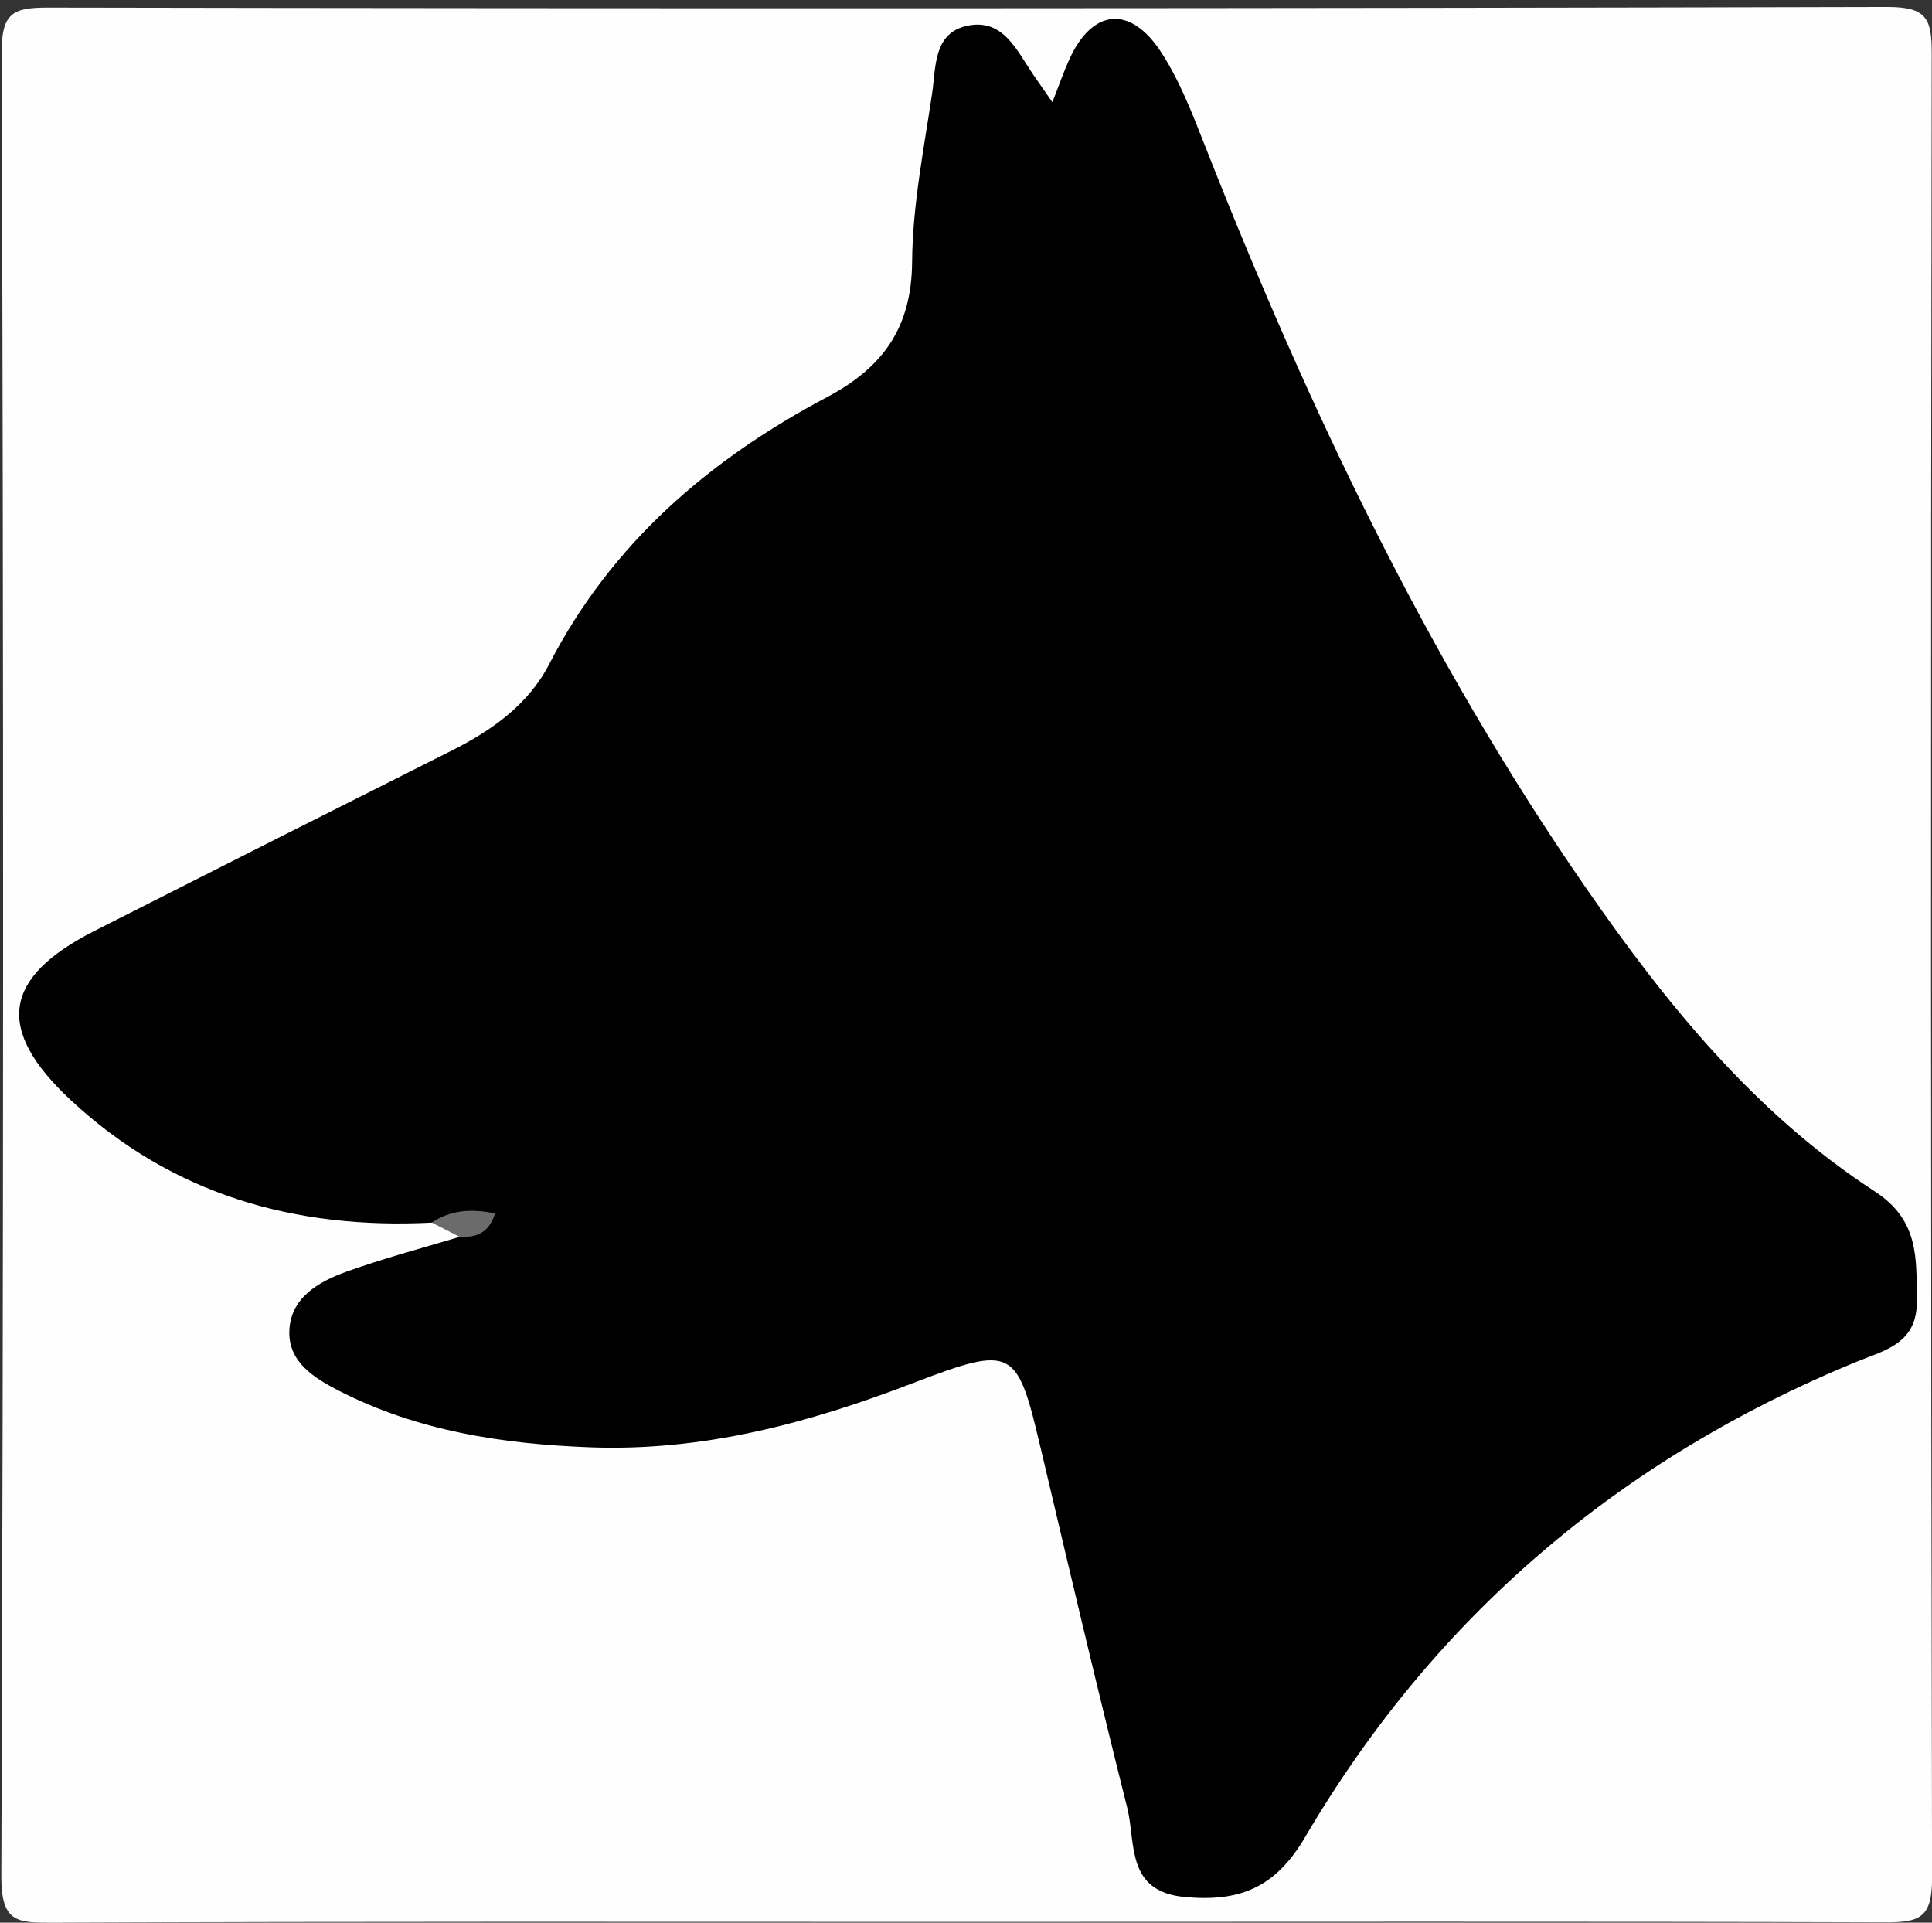 <svg id="Layer_1" data-name="Layer 1" xmlns="http://www.w3.org/2000/svg" viewBox="0 0 278.33 276.95"><rect x="0" y="0" width="278.33" height="276.95" fill="#333333" stroke="none"/><defs><style>.cls-1{fill:#fefefe;}.cls-2{fill:#6b6b6b;}</style></defs><title>Artboard 1</title><path class="cls-1" d="M139.15,276.84c-43.8,0-87.6-.08-131.4.11-5.11,0-7.58.14-7.56-6.65Q.68,138.89.24,7.48c0-5.67,1.69-6.4,6.71-6.39Q139.42,1.33,271.9,1c5.67,0,6.4,1.69,6.39,6.7q-.23,131.4.05,262.81c0,5.67-1.69,6.41-6.71,6.39C227.47,276.76,183.31,276.84,139.15,276.84Z"/><path d="M62.21,176.11c-19.67,1-37.34-4-52-17.63-10.94-10.2-9.85-17.66,3.4-24.39q25.63-13,51.32-25.9c5.87-2.93,11.17-6.68,14.17-12.49,9-17.47,23.15-29.56,40.14-38.55,8-4.26,12.09-10,12.16-19.4.06-8.12,1.69-16.25,2.89-24.34.55-3.72.16-8.62,5-9.69,5.2-1.15,7.17,3.52,9.54,7,.79,1.16,1.61,2.31,2.78,4,.92-2.34,1.59-4.29,2.44-6.17,3.3-7.29,8.79-7.88,13.25-1,2.67,4.11,4.48,8.84,6.29,13.44,14.74,37.43,31.86,73.61,54.83,106.82,11.62,16.8,24.38,32.55,41.65,43.79,6.43,4.18,6,9.63,6.08,15.69.1,6.28-4.59,7.18-8.86,8.93-34,14-60.68,36.73-79.28,68.42-4.36,7.44-9.63,9.34-17.37,8.61-8.45-.8-7-7.77-8.23-12.79-4.33-17.22-8.39-34.51-12.47-51.79-3.42-14.49-3.88-15-18.33-9.48-15.09,5.81-30.38,9.91-46.7,9.28-12.53-.48-24.73-2.33-36.06-8.13-3.63-1.86-7.22-4.13-7.17-8.44.06-4.9,4.15-7.26,8.25-8.73,5.33-1.91,10.83-3.38,16.26-5,.49-.5,1.5-1.33,1.46-1.39C66.07,174.51,64.12,175.42,62.21,176.11Z"/><path class="cls-2" d="M62.21,176.11c2.76-1.87,5.76-2,9.11-1.33-.83,2.73-2.65,3.58-5.18,3.34Z"/></svg>